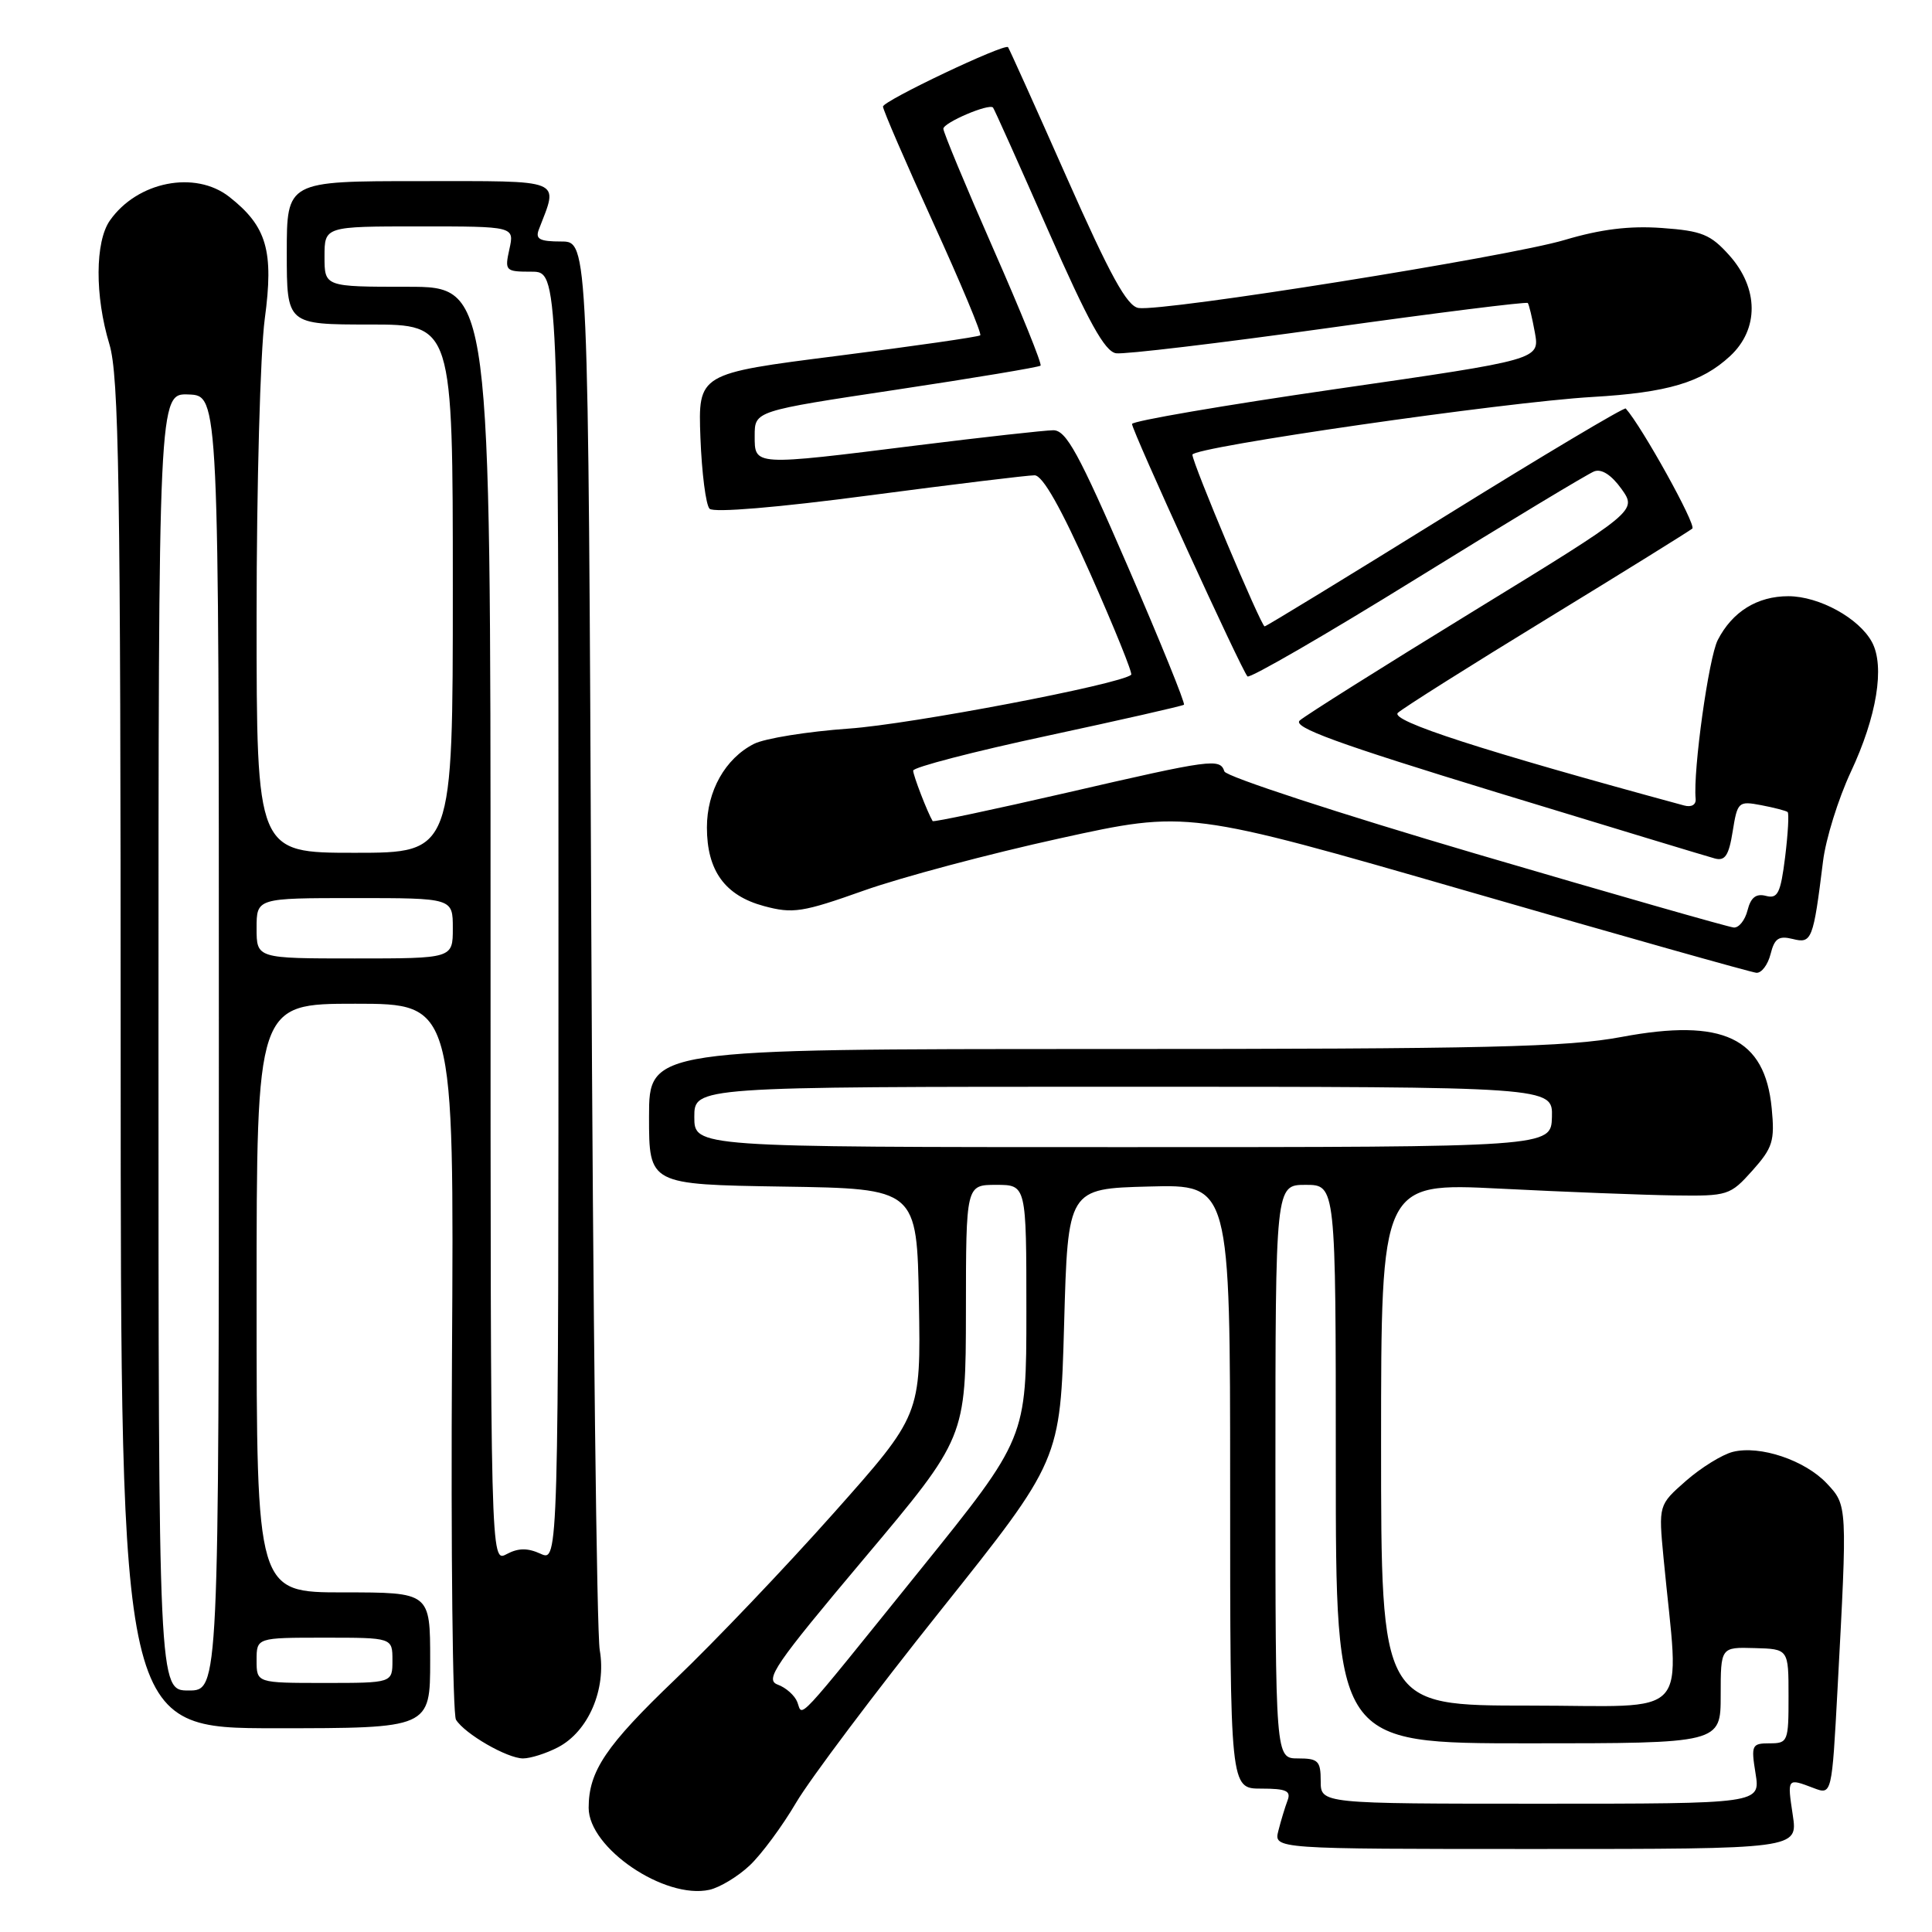 <?xml version="1.0" encoding="UTF-8" standalone="no"?>
<!DOCTYPE svg PUBLIC "-//W3C//DTD SVG 1.1//EN" "http://www.w3.org/Graphics/SVG/1.1/DTD/svg11.dtd" >
<svg xmlns="http://www.w3.org/2000/svg" xmlns:xlink="http://www.w3.org/1999/xlink" version="1.1" viewBox="0 0 256 256">
 <g >
 <path fill="currentColor"
d=" M 99.34 247.18 C 100.90 245.71 103.67 241.96 105.49 238.86 C 107.32 235.75 115.94 224.28 124.66 213.36 C 140.50 193.50 140.50 193.50 141.00 175.50 C 141.50 157.50 141.50 157.50 152.25 157.22 C 163.00 156.93 163.00 156.93 163.00 196.97 C 163.00 237.00 163.00 237.00 167.11 237.00 C 170.45 237.00 171.10 237.30 170.60 238.59 C 170.27 239.47 169.72 241.27 169.39 242.59 C 168.78 245.00 168.78 245.00 203.51 245.00 C 238.23 245.00 238.23 245.00 237.55 240.50 C 236.81 235.57 236.80 235.59 240.30 236.92 C 242.73 237.85 242.73 237.85 243.49 223.67 C 244.79 199.40 244.80 199.48 242.06 196.56 C 239.16 193.48 233.20 191.48 229.61 192.38 C 228.19 192.74 225.40 194.47 223.40 196.22 C 219.76 199.42 219.76 199.42 220.43 206.46 C 222.51 228.28 224.59 226.00 202.62 226.00 C 183.00 226.00 183.00 226.00 183.00 191.36 C 183.00 156.71 183.00 156.71 198.75 157.50 C 207.41 157.94 217.80 158.34 221.83 158.40 C 228.96 158.50 229.25 158.40 232.20 155.11 C 234.90 152.08 235.18 151.19 234.76 146.85 C 233.86 137.51 228.32 134.88 214.87 137.40 C 207.66 138.75 197.08 139.00 146.17 139.00 C 86.00 139.00 86.00 139.00 86.00 147.98 C 86.00 156.95 86.00 156.95 103.75 157.23 C 121.50 157.50 121.50 157.50 121.76 172.50 C 122.02 187.50 122.02 187.50 110.46 200.50 C 104.10 207.65 94.67 217.55 89.49 222.50 C 80.27 231.32 78.00 234.69 78.00 239.55 C 78.00 244.88 88.07 251.71 94.00 250.41 C 95.38 250.10 97.78 248.65 99.34 247.18 Z  M 73.91 231.54 C 77.96 229.45 80.37 223.84 79.47 218.65 C 79.07 216.37 78.57 173.44 78.35 123.25 C 77.95 32.00 77.95 32.00 74.37 32.00 C 71.50 32.00 70.91 31.68 71.40 30.41 C 74.01 23.61 74.97 24.00 55.61 24.00 C 38.00 24.00 38.00 24.00 38.00 33.50 C 38.00 43.00 38.00 43.00 49.00 43.00 C 60.00 43.00 60.00 43.00 60.00 78.00 C 60.00 113.00 60.00 113.00 47.00 113.00 C 34.00 113.00 34.00 113.00 34.00 81.66 C 34.00 64.42 34.49 46.70 35.08 42.27 C 36.30 33.23 35.36 30.00 30.39 26.09 C 25.86 22.53 18.18 24.05 14.56 29.22 C 12.59 32.03 12.56 39.22 14.49 45.59 C 15.76 49.78 15.98 63.59 15.99 139.75 C 16.00 229.00 16.00 229.00 36.50 229.00 C 57.00 229.00 57.00 229.00 57.00 220.00 C 57.00 211.00 57.00 211.00 45.50 211.00 C 34.00 211.00 34.00 211.00 34.00 172.00 C 34.00 133.00 34.00 133.00 47.08 133.00 C 60.17 133.00 60.17 133.00 59.89 179.79 C 59.74 205.52 59.98 227.15 60.42 227.87 C 61.58 229.75 67.20 232.99 69.30 233.00 C 70.29 233.00 72.37 232.34 73.91 231.54 Z  M 234.61 126.42 C 235.13 124.34 235.69 123.96 237.55 124.42 C 240.07 125.06 240.27 124.55 241.56 114.13 C 241.92 111.17 243.58 105.85 245.24 102.29 C 248.69 94.94 249.77 88.30 248.05 85.09 C 246.35 81.92 241.06 79.01 236.97 79.00 C 232.84 79.00 229.54 81.05 227.61 84.81 C 226.41 87.15 224.33 102.09 224.68 105.84 C 224.76 106.63 224.13 107.00 223.15 106.73 C 196.33 99.45 184.10 95.49 185.23 94.45 C 185.93 93.81 194.82 88.20 205.00 81.98 C 215.18 75.76 223.83 70.38 224.24 70.04 C 224.80 69.57 217.57 56.53 215.42 54.13 C 215.24 53.92 204.48 60.33 191.51 68.38 C 178.55 76.42 167.78 83.00 167.57 83.00 C 167.11 83.00 158.00 61.36 158.00 60.25 C 158.00 59.25 199.40 53.27 211.00 52.60 C 220.97 52.02 225.47 50.68 229.25 47.18 C 233.09 43.61 233.05 38.21 229.15 33.84 C 226.66 31.06 225.52 30.59 220.21 30.21 C 215.92 29.90 212.11 30.37 207.31 31.80 C 199.91 34.01 154.12 41.32 150.86 40.81 C 149.33 40.57 147.12 36.54 141.34 23.50 C 137.20 14.15 133.70 6.39 133.57 6.25 C 133.08 5.73 117.00 13.37 117.00 14.12 C 117.00 14.56 119.99 21.47 123.64 29.48 C 127.30 37.49 130.11 44.22 129.89 44.43 C 129.68 44.63 121.17 45.86 111.00 47.15 C 92.50 49.50 92.50 49.50 92.81 58.00 C 92.99 62.67 93.53 66.91 94.02 67.41 C 94.56 67.96 103.04 67.25 115.21 65.64 C 126.37 64.17 136.22 62.97 137.09 62.98 C 138.16 62.99 140.58 67.27 144.48 76.03 C 147.66 83.20 150.10 89.22 149.89 89.41 C 148.48 90.67 120.70 95.97 112.50 96.54 C 107.00 96.93 101.33 97.84 99.90 98.57 C 96.09 100.51 93.67 104.82 93.67 109.64 C 93.67 115.37 96.06 118.67 101.23 120.06 C 105.06 121.09 106.32 120.90 114.48 118.00 C 119.44 116.24 131.11 113.13 140.42 111.09 C 157.34 107.37 157.34 107.37 194.42 118.08 C 214.81 123.98 232.05 128.84 232.73 128.90 C 233.41 128.95 234.25 127.84 234.61 126.42 Z  M 175.00 236.00 C 175.00 233.33 174.67 233.00 172.00 233.00 C 169.00 233.00 169.00 233.00 169.00 195.00 C 169.00 157.00 169.00 157.00 173.00 157.00 C 177.00 157.00 177.00 157.00 177.00 194.00 C 177.00 231.00 177.00 231.00 202.50 231.00 C 228.00 231.00 228.00 231.00 228.00 224.63 C 228.00 218.25 228.00 218.25 232.49 218.38 C 236.99 218.50 236.99 218.50 236.99 224.75 C 237.00 230.76 236.90 231.00 234.49 231.00 C 232.12 231.00 232.01 231.23 232.62 235.00 C 233.26 239.00 233.26 239.00 204.13 239.00 C 175.00 239.00 175.00 239.00 175.00 236.00 Z  M 105.65 225.54 C 105.32 224.67 104.15 223.62 103.05 223.22 C 101.30 222.57 102.64 220.61 114.52 206.49 C 127.97 190.50 127.97 190.50 127.99 173.75 C 128.00 157.00 128.00 157.00 132.00 157.00 C 136.00 157.00 136.00 157.00 136.00 173.78 C 136.00 190.57 136.00 190.57 121.92 208.03 C 105.04 228.96 106.40 227.49 105.65 225.54 Z  M 92.00 148.00 C 92.00 144.00 92.00 144.00 148.87 144.00 C 205.74 144.00 205.74 144.00 205.64 148.00 C 205.53 152.00 205.53 152.00 148.77 152.00 C 92.00 152.00 92.00 152.00 92.00 148.00 Z  M 21.00 138.05 C 21.00 52.11 21.00 52.11 25.00 52.27 C 29.00 52.42 29.00 52.42 29.00 138.21 C 29.00 224.00 29.00 224.00 25.00 224.00 C 21.00 224.00 21.00 224.00 21.00 138.05 Z  M 34.00 220.00 C 34.00 217.00 34.00 217.00 43.00 217.00 C 52.00 217.00 52.00 217.00 52.00 220.00 C 52.00 223.00 52.00 223.00 43.00 223.00 C 34.00 223.00 34.00 223.00 34.00 220.00 Z  M 65.00 122.54 C 65.00 38.00 65.00 38.00 54.00 38.00 C 43.00 38.00 43.00 38.00 43.00 34.00 C 43.00 30.00 43.00 30.00 55.58 30.00 C 68.16 30.00 68.16 30.00 67.50 33.00 C 66.86 35.90 66.96 36.00 70.42 36.00 C 74.00 36.00 74.00 36.00 74.00 121.48 C 74.00 206.96 74.00 206.96 71.63 205.88 C 69.90 205.09 68.67 205.11 67.13 205.93 C 65.00 207.07 65.00 207.07 65.00 122.54 Z  M 34.00 123.00 C 34.00 119.00 34.00 119.00 47.00 119.00 C 60.00 119.00 60.00 119.00 60.00 123.00 C 60.00 127.00 60.00 127.00 47.00 127.00 C 34.00 127.00 34.00 127.00 34.00 123.00 Z  M 195.57 113.13 C 177.47 107.80 162.47 102.90 162.24 102.22 C 161.65 100.45 160.62 100.59 141.30 105.05 C 131.65 107.27 123.68 108.96 123.58 108.80 C 122.88 107.62 121.00 102.75 121.00 102.11 C 121.00 101.67 128.99 99.59 138.75 97.50 C 148.51 95.40 156.67 93.55 156.88 93.38 C 157.08 93.22 153.73 84.96 149.43 75.04 C 142.92 60.00 141.27 57.00 139.56 57.01 C 138.43 57.02 130.33 57.92 121.56 59.01 C 99.72 61.74 100.00 61.75 100.00 57.73 C 100.00 54.46 100.00 54.46 118.75 51.64 C 129.06 50.09 137.67 48.65 137.88 48.45 C 138.09 48.24 135.28 41.29 131.63 33.00 C 127.98 24.70 125.00 17.53 125.00 17.06 C 125.00 16.26 131.02 13.68 131.58 14.25 C 131.72 14.39 135.00 21.70 138.87 30.50 C 144.21 42.64 146.38 46.57 147.88 46.81 C 148.96 46.98 161.62 45.47 176.00 43.46 C 190.37 41.45 202.27 39.96 202.44 40.15 C 202.60 40.34 203.02 42.11 203.38 44.07 C 204.02 47.65 204.02 47.65 177.01 51.55 C 162.16 53.70 150.00 55.79 150.00 56.18 C 150.00 57.08 164.54 88.88 165.30 89.63 C 165.60 89.93 175.72 84.08 187.78 76.61 C 199.84 69.15 210.40 62.78 211.24 62.46 C 212.22 62.09 213.52 62.93 214.85 64.78 C 216.92 67.69 216.92 67.69 195.21 81.00 C 183.27 88.32 172.93 94.83 172.22 95.47 C 171.24 96.36 177.17 98.52 198.22 104.96 C 213.23 109.54 226.27 113.50 227.22 113.75 C 228.58 114.12 229.08 113.36 229.59 110.16 C 230.22 106.24 230.35 106.12 233.37 106.69 C 235.09 107.02 236.67 107.43 236.87 107.60 C 237.07 107.77 236.92 110.45 236.54 113.55 C 235.94 118.36 235.56 119.12 234.00 118.71 C 232.69 118.37 231.99 118.91 231.56 120.61 C 231.23 121.93 230.41 122.96 229.73 122.90 C 229.05 122.85 213.68 118.45 195.57 113.13 Z "/>
</g>
</svg>